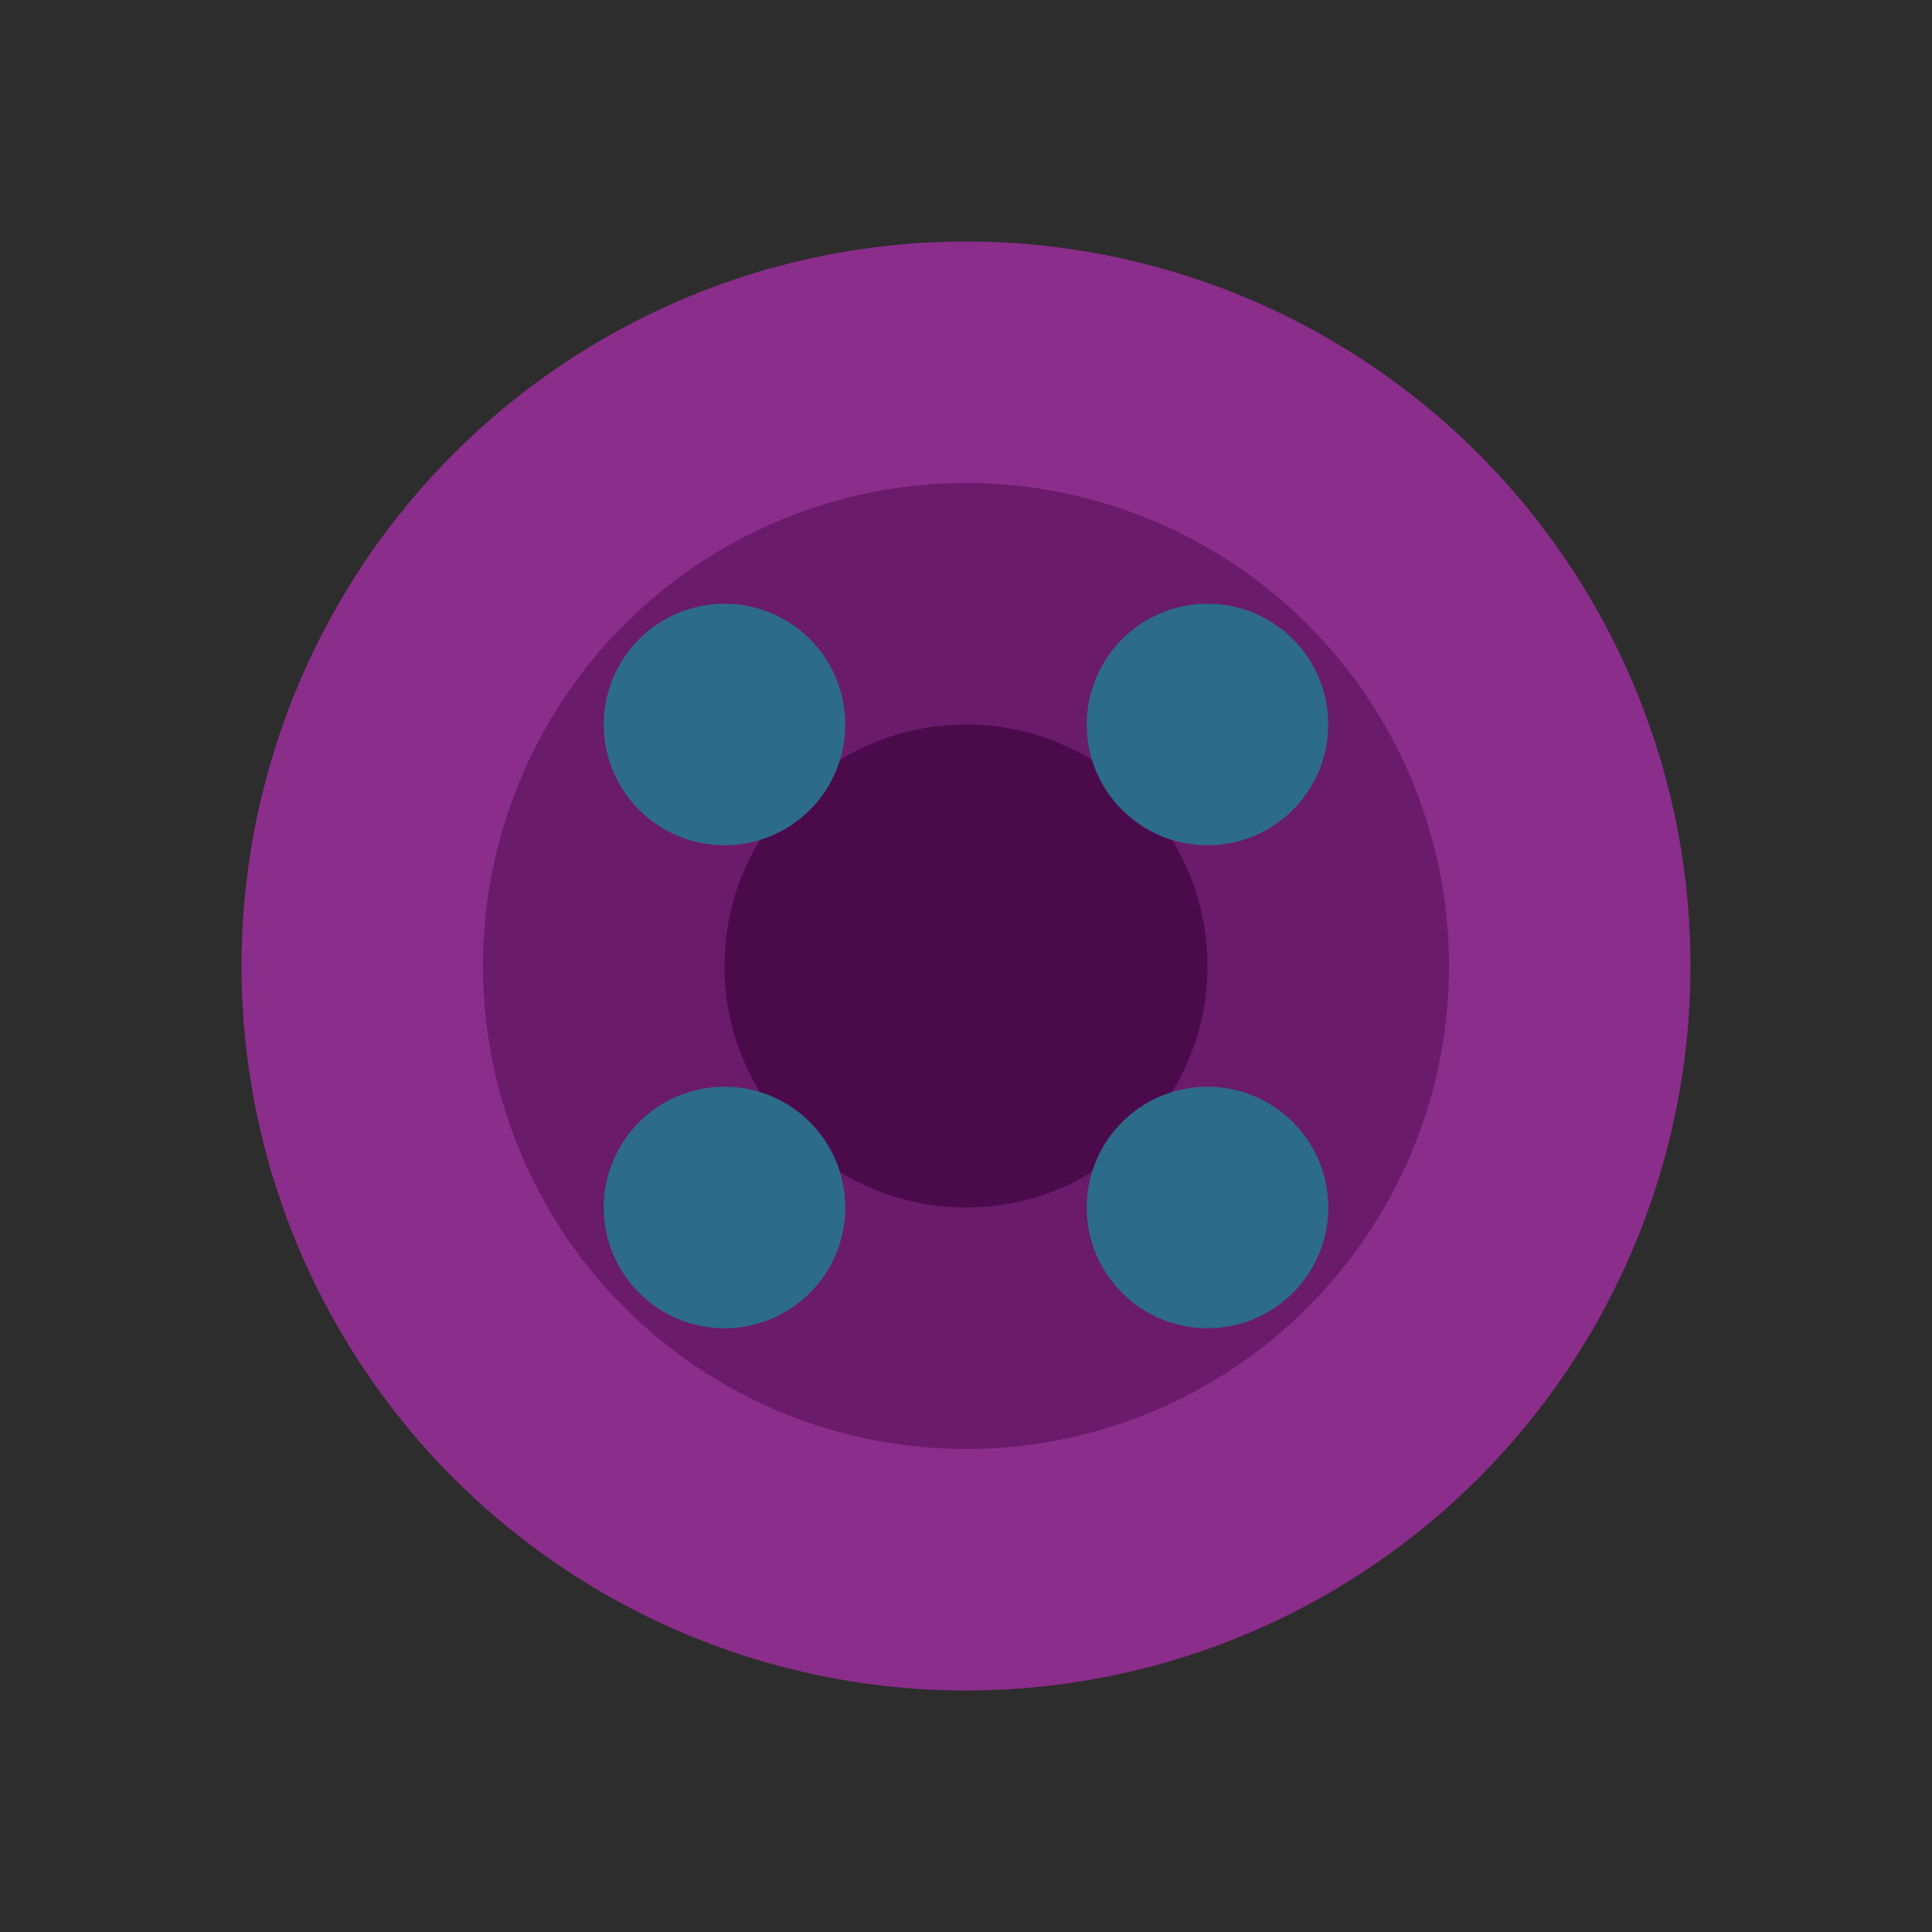 <?xml version="1.0" encoding="UTF-8" standalone="no"?>
<svg width="128" height="128" viewBox="0 0 128 128" xmlns="http://www.w3.org/2000/svg">
  <rect width="128" height="128" fill="#2d2d2d"/>
  <circle cx="64" cy="64" r="48" fill="#8b2d8b"/>
  <circle cx="64" cy="64" r="32" fill="#6b1b6b"/>
  <circle cx="64" cy="64" r="16" fill="#4b0b4b"/>
  <circle cx="48" cy="48" r="8" fill="#2d6b8b"/>
  <circle cx="80" cy="48" r="8" fill="#2d6b8b"/>
  <circle cx="48" cy="80" r="8" fill="#2d6b8b"/>
  <circle cx="80" cy="80" r="8" fill="#2d6b8b"/>
</svg>

